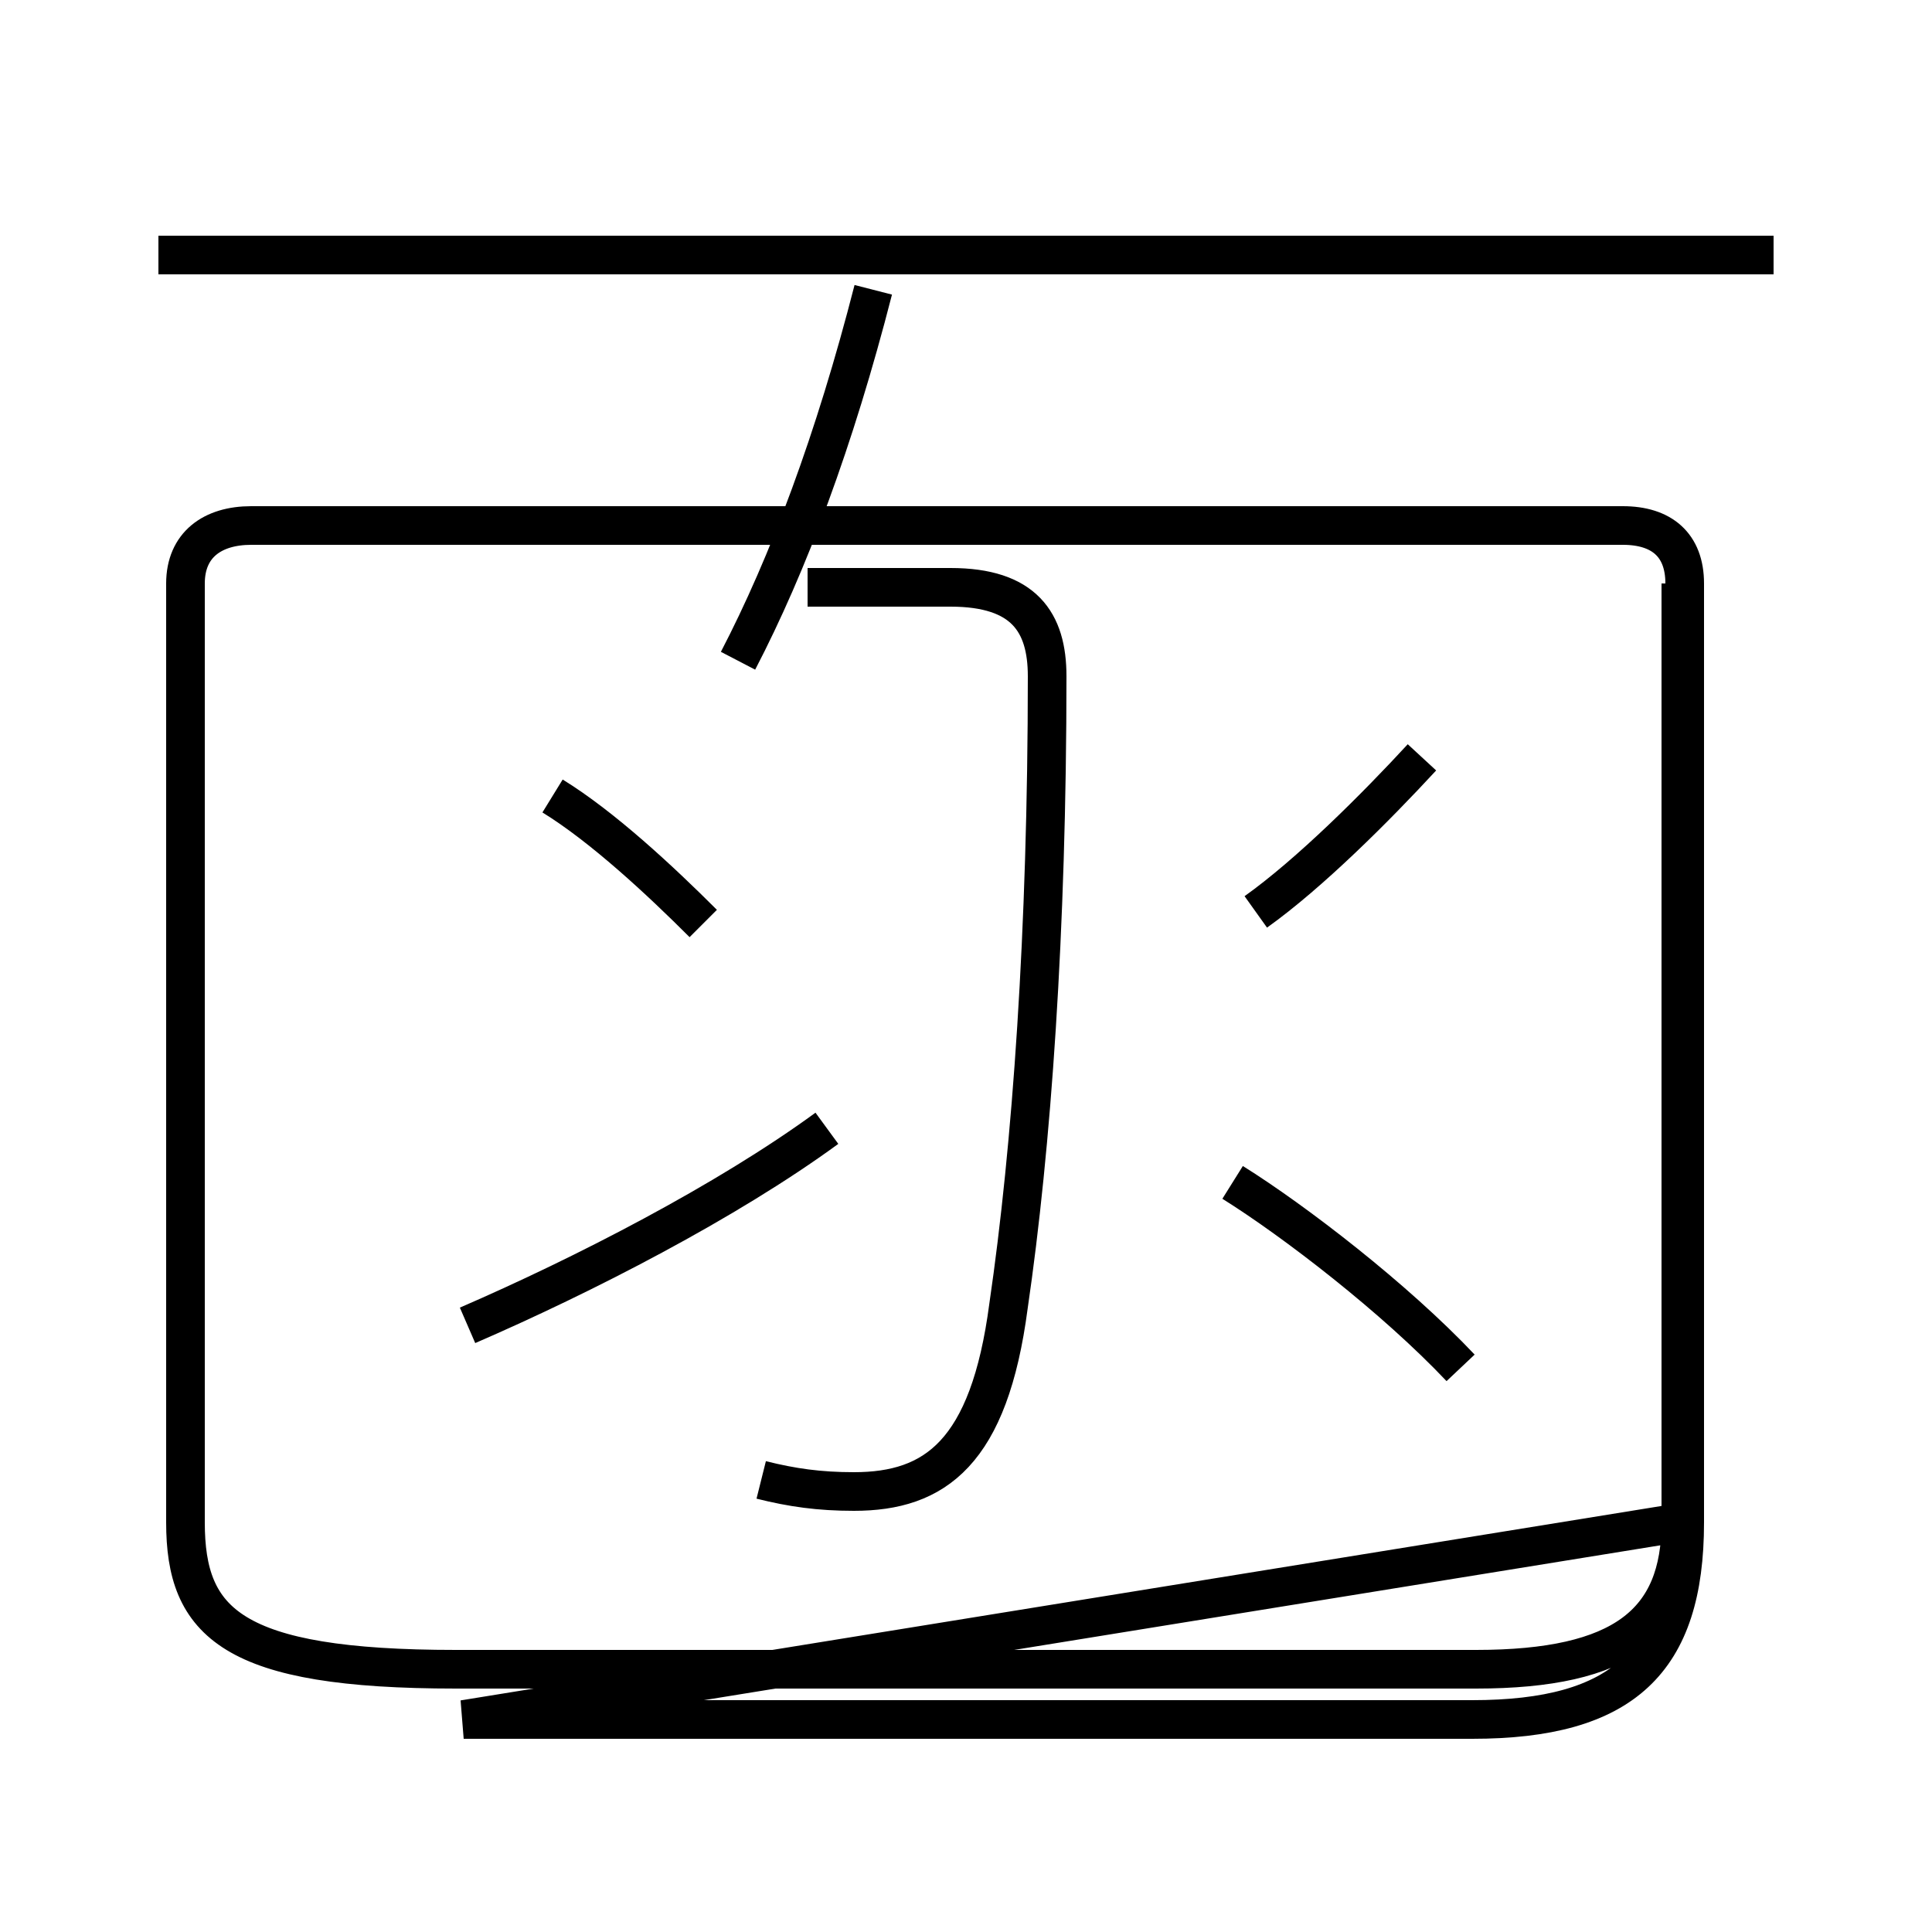 <?xml version='1.0' encoding='utf8'?>
<svg viewBox="0.0 -6.0 50.0 50.0" version="1.1" xmlns="http://www.w3.org/2000/svg">
<rect x="0.0" y="-6.0" width="50.0" height="50.0" fill="#808080" stroke="none"/>
<rect x="-1000" y="-1000" width="2000" height="2000" stroke="white" fill="white"/>
<g style="fill:white;stroke:#000000;  stroke-width:1">
<path d="M 43.5 -4.6 L 43.5 -28.9 M 12.0 0.5 L 38.1 0.5 C 42.0 0.5 43.6 -1.0 43.6 -4.6 L 43.6 -28.9 C 43.6 -29.9 43.0 -30.4 42.0 -30.4 L 6.5 -30.4 C 5.5 -30.4 4.8 -29.9 4.8 -28.9 L 4.8 -4.6 C 4.8 -2.0 6.0 -0.8 11.8 -0.8 L 38.2 -0.8 C 42.0 -0.8 43.5 -2.0 43.5 -4.6 Z M 12.1 -9.7 C 15.1 -11.0 18.8 -12.9 21.4 -14.8 M 19.7 -5.7 C 20.5 -5.5 21.2 -5.4 22.1 -5.4 C 24.2 -5.4 25.6 -6.4 26.1 -10.2 C 26.7 -14.3 27.1 -19.9 27.1 -26.5 C 27.1 -27.9 26.5 -28.8 24.6 -28.8 L 20.9 -28.8 M 18.2 -20.1 C 17.1 -21.2 15.6 -22.6 14.3 -23.4 M 37.8 -8.6 C 36.1 -10.4 33.5 -12.4 31.9 -13.4 M 19.1 -26.9 C 20.4 -29.4 21.6 -32.6 22.6 -36.5 M 32.5 -20.4 C 33.9 -21.4 35.6 -23.1 36.8 -24.4 M 45.9 -37.4 L 4.1 -37.4" transform="translate(0.0, 38.0)" />
</g>
</svg>